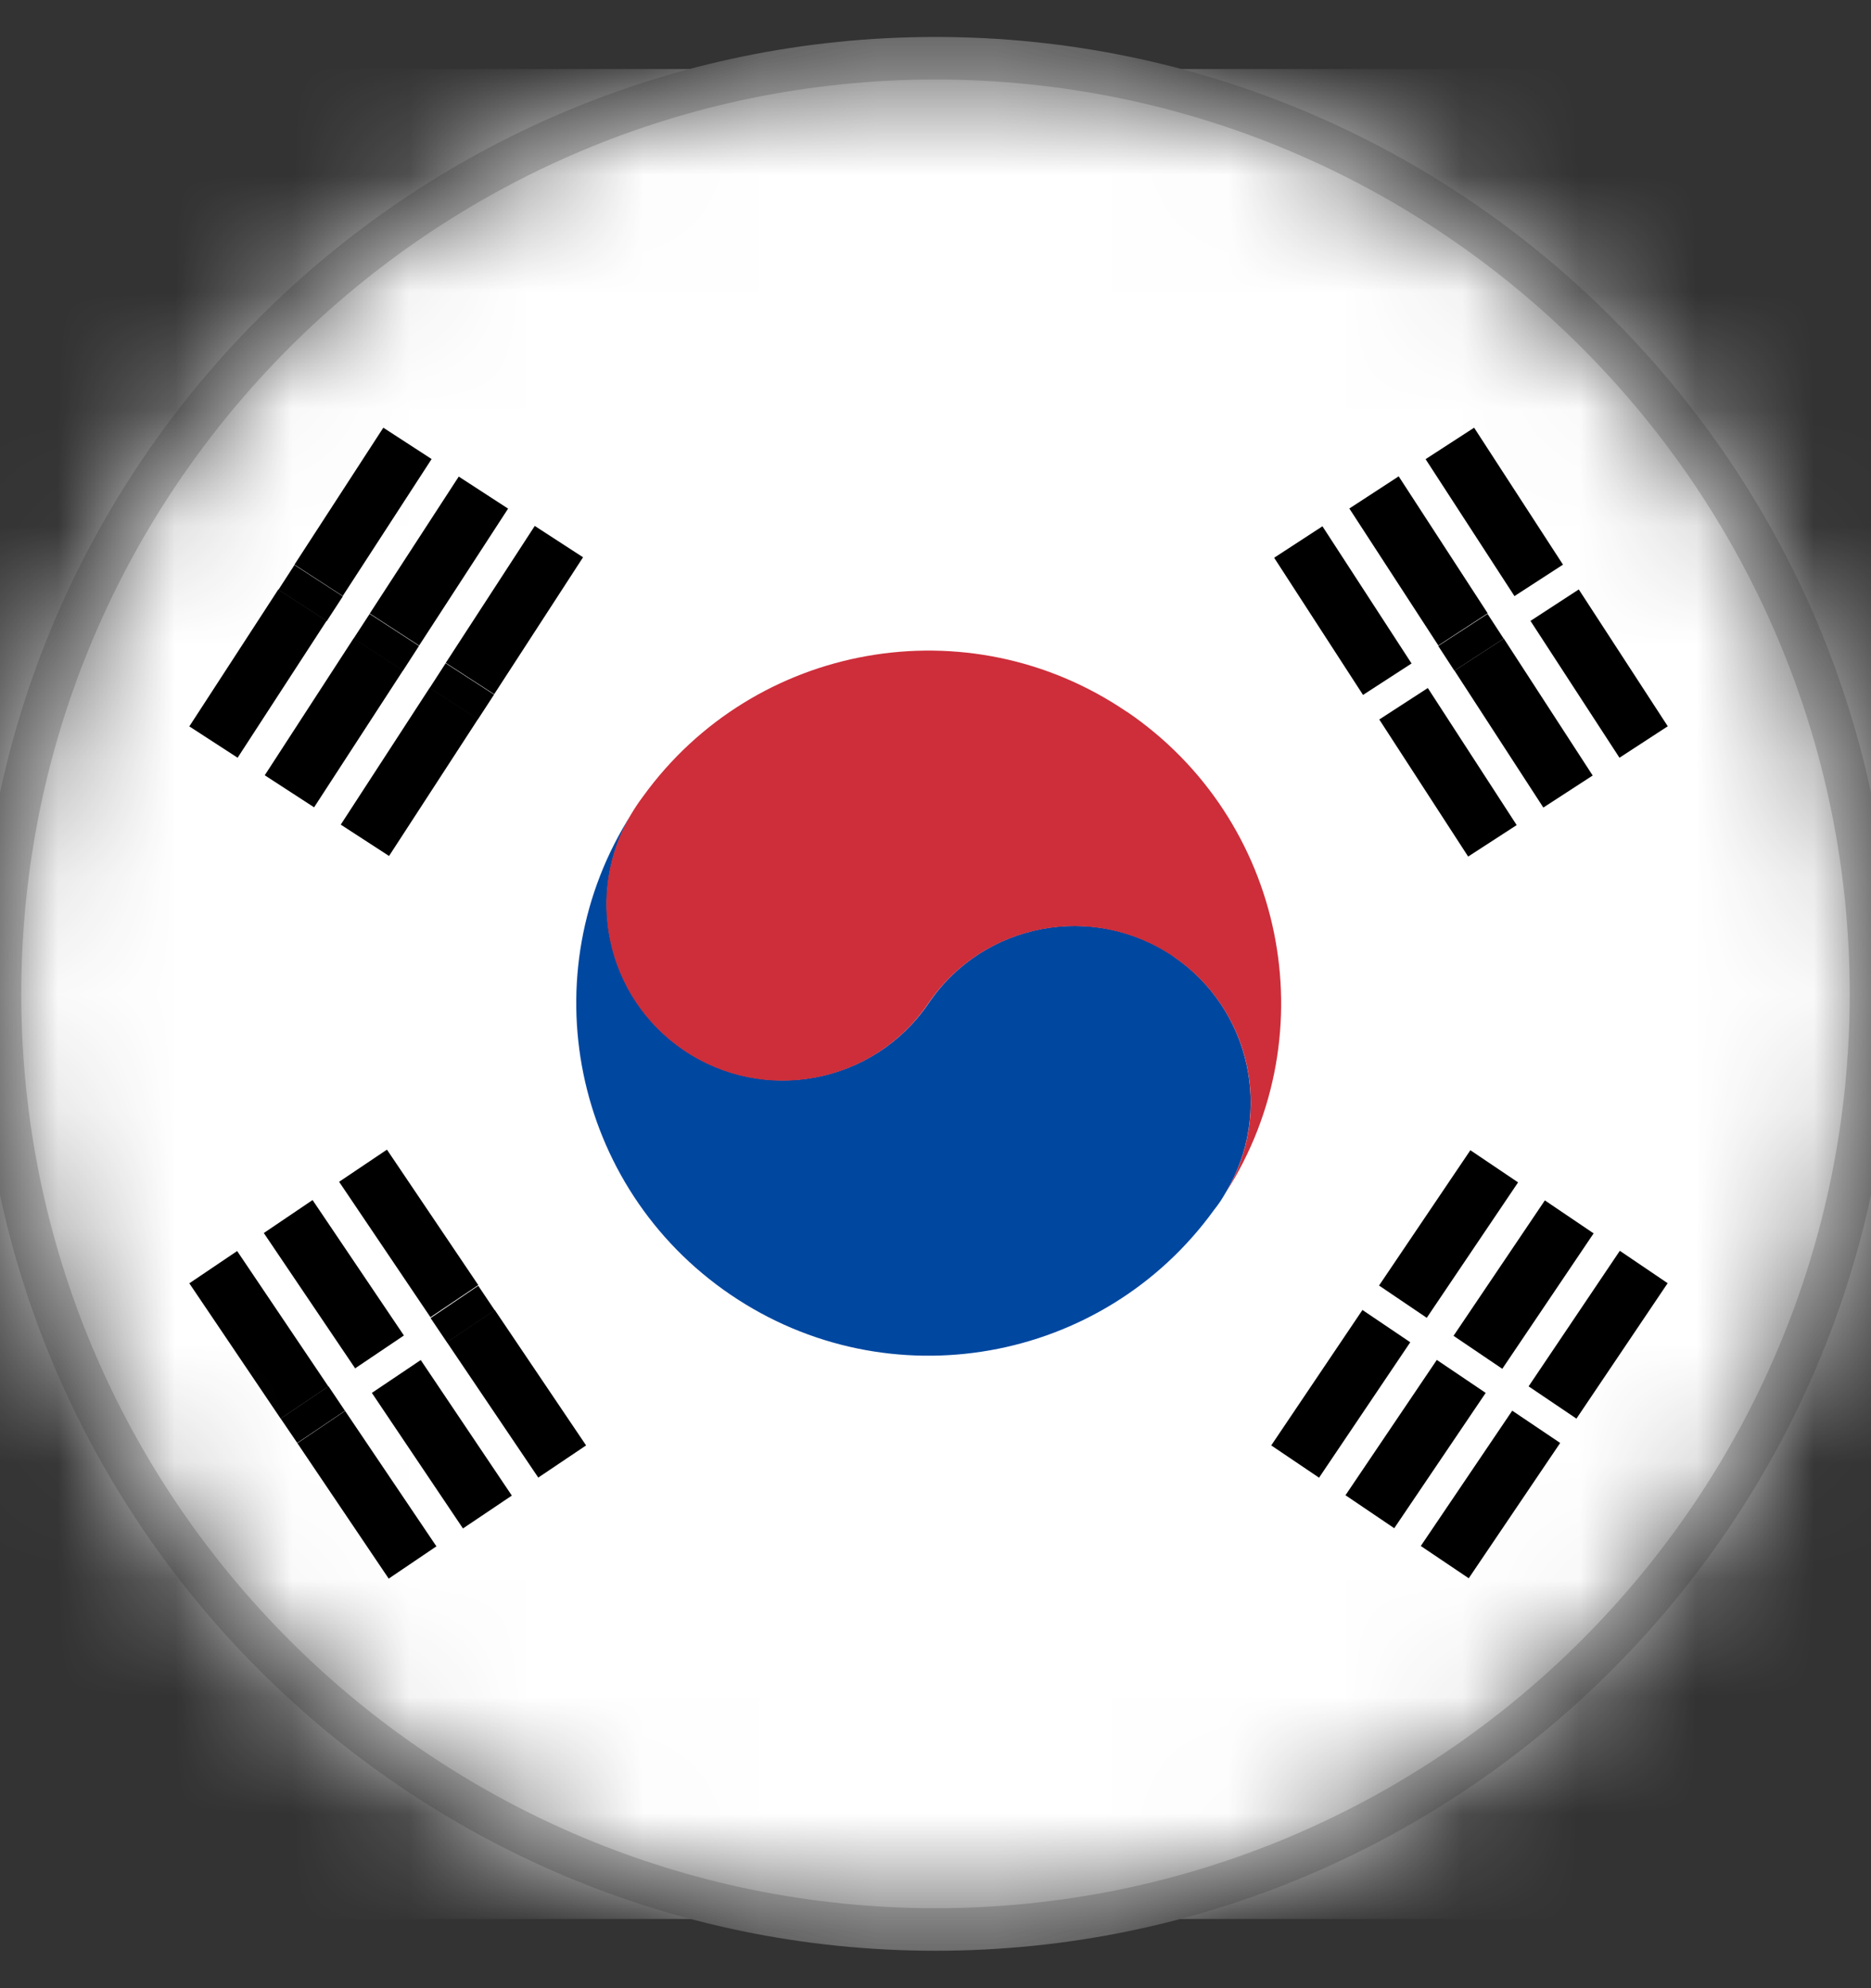 <svg width="16" height="17" viewBox="0 0 16 17" fill="none" xmlns="http://www.w3.org/2000/svg">
<rect x="0" y="0" width="16" height="17" fill="#333333" stroke="none"/>
<mask id="mask0_1055_314" style="mask-type:luminance" maskUnits="userSpaceOnUse" x="0" y="0" width="16" height="17">
<path d="M8 16.5C12.418 16.5 16 12.918 16 8.5C16 4.082 12.418 0.5 8 0.5C3.582 0.5 0 4.082 0 8.5C0 12.918 3.582 16.5 8 16.5Z" fill="white"/>
</mask>
<g mask="url(#mask0_1055_314)">
<path d="M19.908 0.59H-3.91V16.408H19.908V0.59Z" fill="white"/>
<path d="M8 16.68C3.489 16.68 -0.182 13.009 -0.182 8.498C-0.182 3.987 3.489 0.316 8 0.316C12.511 0.316 16.182 3.987 16.182 8.498C16.182 13.009 12.511 16.68 8 16.68ZM8 0.68C3.689 0.68 0.182 4.187 0.182 8.498C0.182 12.809 3.689 16.316 8 16.316C12.311 16.316 15.818 12.809 15.818 8.498C15.818 4.187 12.311 0.68 8 0.68Z" fill="#CFCFCF"/>
<path d="M10.034 8.177C10.698 8.628 10.889 9.517 10.483 10.195C10.469 10.221 10.452 10.246 10.436 10.272C10.42 10.295 10.402 10.321 10.383 10.344C9.432 11.661 7.6 11.99 6.247 11.07C4.894 10.15 4.527 8.324 5.402 6.957C4.996 7.637 5.183 8.524 5.847 8.977C6.536 9.444 7.474 9.266 7.942 8.577C8.409 7.888 9.349 7.71 10.036 8.177H10.034Z" fill="#0047A0"/>
<path d="M9.636 6.085C10.988 7.005 11.357 8.83 10.483 10.197C10.89 9.517 10.699 8.63 10.034 8.179C9.347 7.712 8.408 7.89 7.939 8.579C7.472 9.268 6.534 9.448 5.845 8.979C5.181 8.528 4.992 7.639 5.399 6.959C5.414 6.934 5.43 6.908 5.447 6.883C5.463 6.859 5.481 6.834 5.499 6.81C6.45 5.494 8.281 5.165 9.634 6.085H9.636Z" fill="#CD2E3A"/>
<path d="M3.675 5.88L2.914 7.051L3.327 7.319L4.088 6.148L3.675 5.88Z" fill="black"/>
<path d="M2.38 5.04L1.619 6.211L2.032 6.479L2.793 5.308L2.38 5.04Z" fill="black"/>
<path d="M4.573 4.497L3.812 5.668L4.226 5.936L4.986 4.765L4.573 4.497Z" fill="black"/>
<path d="M3.278 3.657L2.518 4.828L2.931 5.096L3.691 3.925L3.278 3.657Z" fill="black"/>
<path d="M3.024 5.458L2.264 6.629L2.686 6.903L3.447 5.732L3.024 5.458Z" fill="black"/>
<path d="M3.923 4.075L3.162 5.246L3.584 5.52L4.345 4.349L3.923 4.075Z" fill="black"/>
<path d="M3.811 5.671L3.674 5.883L4.087 6.151L4.225 5.939L3.811 5.671Z" fill="black"/>
<path d="M2.518 4.831L2.381 5.043L2.794 5.311L2.932 5.099L2.518 4.831Z" fill="black"/>
<path d="M3.161 5.249L3.023 5.461L3.446 5.735L3.583 5.523L3.161 5.249Z" fill="black"/>
<path d="M2.951 12.064L2.543 12.34L3.324 13.498L3.732 13.222L2.951 12.064Z" fill="black"/>
<path d="M4.231 11.201L3.822 11.477L4.603 12.634L5.012 12.359L4.231 11.201Z" fill="black"/>
<path d="M2.028 10.697L1.619 10.973L2.4 12.13L2.808 11.855L2.028 10.697Z" fill="black"/>
<path d="M3.309 9.83L2.9 10.105L3.681 11.263L4.09 10.988L3.309 9.83Z" fill="black"/>
<path d="M3.598 11.629L3.18 11.91L3.959 13.069L4.377 12.788L3.598 11.629Z" fill="black"/>
<path d="M2.673 10.261L2.256 10.543L3.037 11.7L3.454 11.419L2.673 10.261Z" fill="black"/>
<path d="M2.809 11.853L2.4 12.129L2.542 12.338L2.95 12.063L2.809 11.853Z" fill="black"/>
<path d="M4.09 10.994L3.682 11.27L3.823 11.479L4.231 11.204L4.09 10.994Z" fill="black"/>
<path d="M12.21 5.883L11.795 6.152L12.555 7.324L12.97 7.055L12.21 5.883Z" fill="black"/>
<path d="M13.501 5.04L13.088 5.309L13.849 6.479L14.262 6.21L13.501 5.04Z" fill="black"/>
<path d="M12.071 5.673L11.656 5.942L10.896 4.769L11.309 4.5L12.071 5.673Z" fill="black"/>
<path d="M12.606 3.657L12.191 3.926L12.951 5.097L13.366 4.828L12.606 3.657Z" fill="black"/>
<path d="M12.86 5.46L12.438 5.734L13.198 6.905L13.62 6.631L12.86 5.46Z" fill="black"/>
<path d="M11.961 4.073L11.539 4.348L12.3 5.519L12.722 5.244L11.961 4.073Z" fill="black"/>
<path d="M12.721 5.249L12.299 5.523L12.437 5.735L12.859 5.461L12.721 5.249Z" fill="black"/>
<path d="M12.932 12.062L12.15 13.219L12.56 13.495L13.342 12.338L12.932 12.062Z" fill="black"/>
<path d="M11.651 11.201L10.871 12.359L11.28 12.635L12.06 11.477L11.651 11.201Z" fill="black"/>
<path d="M14.261 10.972L13.481 12.13L13.072 11.854L13.852 10.695L14.261 10.972Z" fill="black"/>
<path d="M12.574 9.835L11.793 10.992L12.201 11.268L12.982 10.11L12.574 9.835Z" fill="black"/>
<path d="M12.287 11.628L11.506 12.785L11.923 13.067L12.705 11.91L12.287 11.628Z" fill="black"/>
<path d="M13.211 10.264L12.43 11.422L12.847 11.704L13.628 10.546L13.211 10.264Z" fill="black"/>
</g>
</svg>

